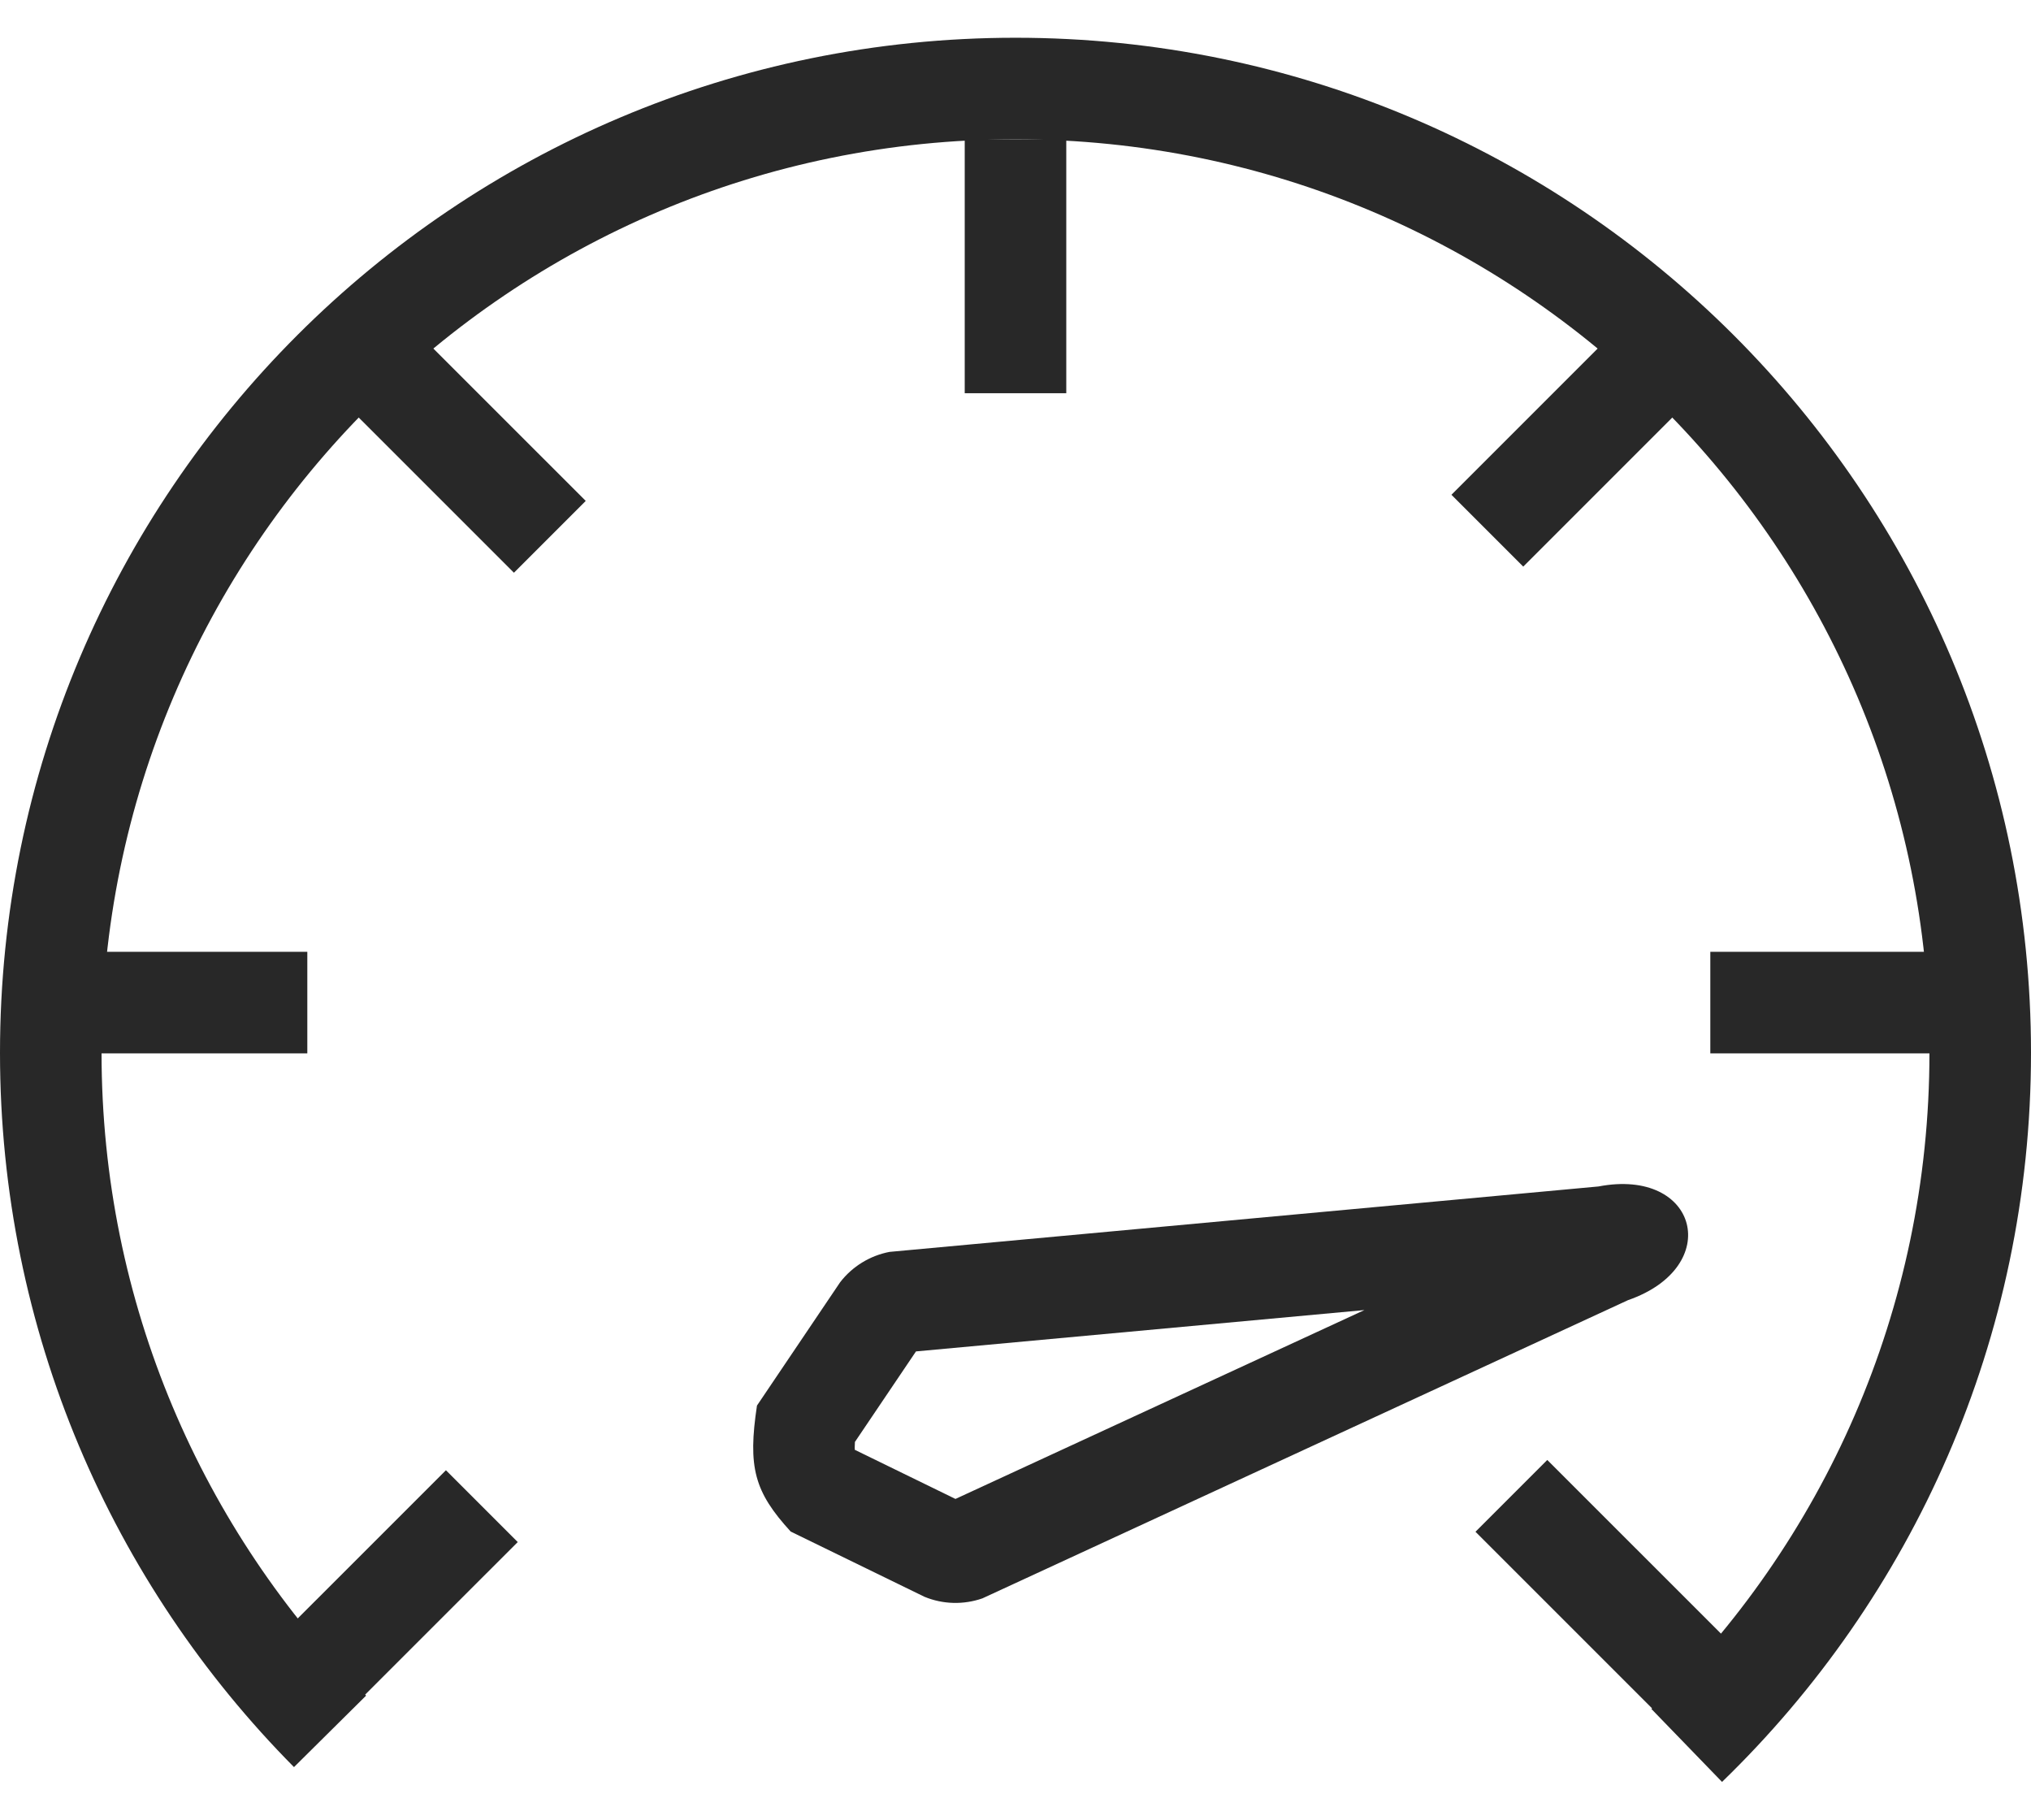 <svg width="48" height="43" viewBox="0 0 48 43" fill="none" xmlns="http://www.w3.org/2000/svg">
<path fill-rule="evenodd" clip-rule="evenodd" d="M37.778 28.037L21.023 29.583C20.559 29.672 20.144 29.927 19.856 30.3L17.89 33.215C17.671 34.672 17.826 35.252 18.687 36.192L21.848 37.733C22.284 37.913 22.771 37.926 23.217 37.771L38.475 30.724C40.745 29.937 40.137 27.584 37.778 28.037ZM22.581 35.421L32.246 30.958L21.648 31.935L20.205 34.074C20.199 34.172 20.2 34.229 20.202 34.26C20.201 34.259 20.202 34.26 20.202 34.26L22.581 35.421ZM20.184 34.229C20.184 34.229 20.186 34.232 20.189 34.239C20.185 34.232 20.183 34.229 20.184 34.229Z" fill="#282828"/>
<path fill-rule="evenodd" clip-rule="evenodd" d="M24 3.292C12.07 3.292 2.4 12.957 2.4 24.879C2.4 30.802 4.786 36.167 8.652 40.069L6.948 41.758C2.654 37.425 0 31.461 0 24.879C0 11.63 10.746 0.892 24 0.892C37.254 0.892 48 11.63 48 24.879C48 31.64 45.2 37.749 40.698 42.108L39.029 40.384C43.083 36.459 45.6 30.963 45.6 24.879C45.6 12.957 35.93 3.292 24 3.292Z" fill="#282828"/>
<path fill-rule="evenodd" clip-rule="evenodd" d="M22.8 9.292V3.292L25.2 3.292V9.292H22.8Z" fill="#282828"/>
<path fill-rule="evenodd" clip-rule="evenodd" d="M39.248 40.573L34.871 36.197L36.568 34.5L40.945 38.876L39.248 40.573Z" fill="#282828"/>
<path fill-rule="evenodd" clip-rule="evenodd" d="M12.146 13.534L7.903 9.292L9.6 7.595L13.843 11.837L12.146 13.534Z" fill="#282828"/>
<path fill-rule="evenodd" clip-rule="evenodd" d="M40.421 22.492H46.421V24.892H40.421V22.492Z" fill="#282828"/>
<path fill-rule="evenodd" clip-rule="evenodd" d="M1.263 22.492H7.263V24.892H1.263V22.492Z" fill="#282828"/>
<path fill-rule="evenodd" clip-rule="evenodd" d="M34.303 11.692L38.68 7.315L40.377 9.012L36 13.389L34.303 11.692Z" fill="#282828"/>
<path fill-rule="evenodd" clip-rule="evenodd" d="M12.236 36.44L7.859 40.816L6.162 39.119L10.539 34.743L12.236 36.44Z" fill="#282828"/>
</svg>
